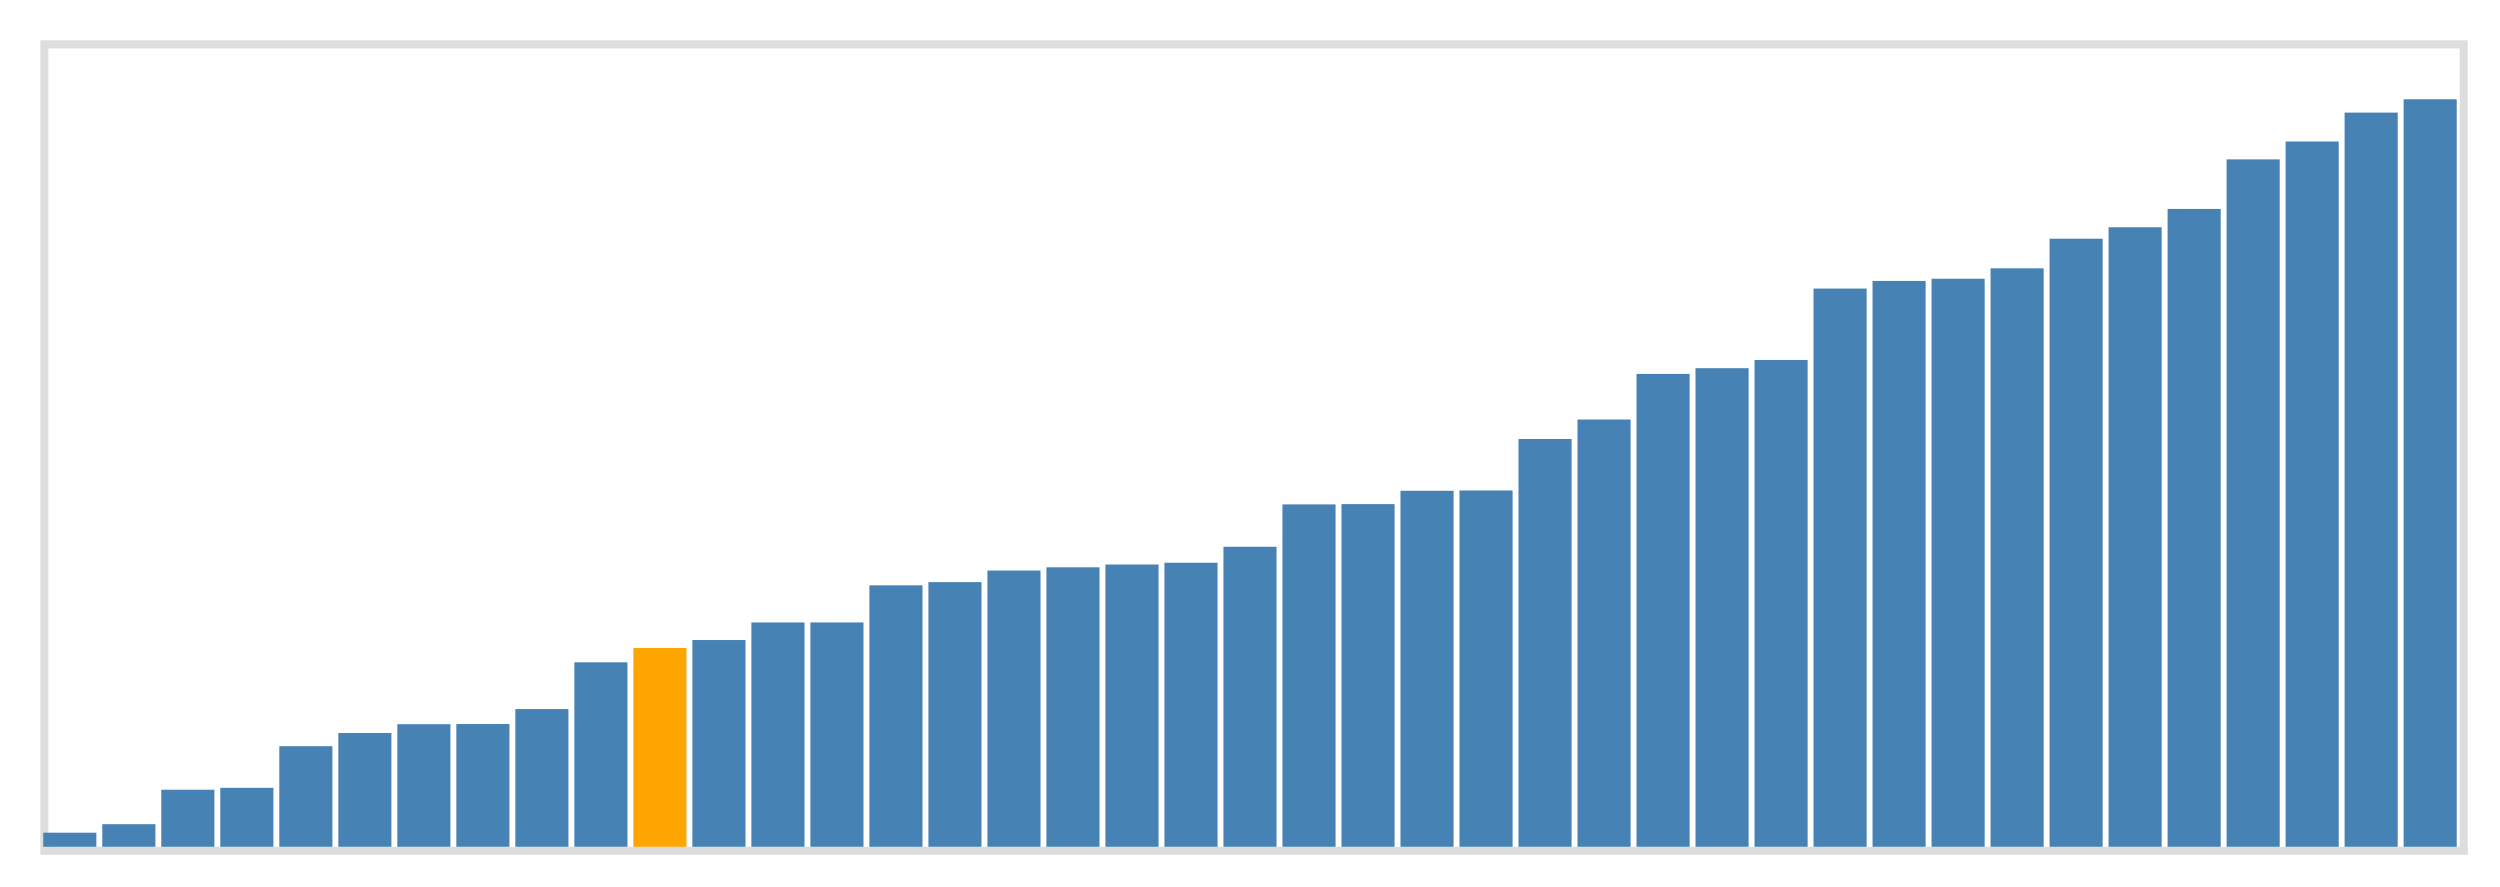 <svg class="marks" width="310" height="110" viewBox="0 0 310 110" version="1.1" xmlns="http://www.w3.org/2000/svg" xmlns:xlink="http://www.w3.org/1999/xlink"><g transform="translate(5,5)"><g class="mark-group role-frame root"><g transform="translate(0,0)"><path class="background" d="M0.5,0.5h300v100h-300Z" style="fill: none; stroke: #ddd;"></path><g><g class="mark-rect role-mark marks"><path d="M0.366,98.255h6.585v1.745h-6.585Z" style="fill: steelblue;"></path><path d="M7.683,97.2h6.585v2.8h-6.585Z" style="fill: steelblue;"></path><path d="M15,92.927h6.585v7.073h-6.585Z" style="fill: steelblue;"></path><path d="M22.317,92.691h6.585v7.309h-6.585Z" style="fill: steelblue;"></path><path d="M29.634,87.527h6.585v12.473h-6.585Z" style="fill: steelblue;"></path><path d="M36.951,85.891h6.585v14.109h-6.585Z" style="fill: steelblue;"></path><path d="M44.268,84.8h6.585v15.2h-6.585Z" style="fill: steelblue;"></path><path d="M51.585,84.782h6.585v15.218h-6.585Z" style="fill: steelblue;"></path><path d="M58.902,82.927h6.585v17.073h-6.585Z" style="fill: steelblue;"></path><path d="M66.22,77.127h6.585v22.873h-6.585Z" style="fill: steelblue;"></path><path d="M73.537,75.345h6.585v24.655h-6.585Z" style="fill: orange;"></path><path d="M80.854,74.364h6.585v25.636h-6.585Z" style="fill: steelblue;"></path><path d="M88.171,72.182h6.585v27.818h-6.585Z" style="fill: steelblue;"></path><path d="M95.488,72.182h6.585v27.818h-6.585Z" style="fill: steelblue;"></path><path d="M102.805,67.582h6.585v32.418h-6.585Z" style="fill: steelblue;"></path><path d="M110.122,67.182h6.585v32.818h-6.585Z" style="fill: steelblue;"></path><path d="M117.439,65.745h6.585v34.255h-6.585Z" style="fill: steelblue;"></path><path d="M124.756,65.345h6.585v34.655h-6.585Z" style="fill: steelblue;"></path><path d="M132.073,65h6.585v35h-6.585Z" style="fill: steelblue;"></path><path d="M139.39,64.782h6.585v35.218h-6.585Z" style="fill: steelblue;"></path><path d="M146.707,62.8h6.585v37.2h-6.585Z" style="fill: steelblue;"></path><path d="M154.024,57.545h6.585v42.455h-6.585Z" style="fill: steelblue;"></path><path d="M161.341,57.509h6.585v42.491h-6.585Z" style="fill: steelblue;"></path><path d="M168.659,55.855h6.585v44.145h-6.585Z" style="fill: steelblue;"></path><path d="M175.976,55.818h6.585v44.182h-6.585Z" style="fill: steelblue;"></path><path d="M183.293,49.436h6.585v50.564h-6.585Z" style="fill: steelblue;"></path><path d="M190.61,47.018h6.585v52.982h-6.585Z" style="fill: steelblue;"></path><path d="M197.927,41.364h6.585v58.636h-6.585Z" style="fill: steelblue;"></path><path d="M205.244,40.655h6.585v59.345h-6.585Z" style="fill: steelblue;"></path><path d="M212.561,39.636h6.585v60.364h-6.585Z" style="fill: steelblue;"></path><path d="M219.878,30.782h6.585v69.218h-6.585Z" style="fill: steelblue;"></path><path d="M227.195,29.836h6.585v70.164h-6.585Z" style="fill: steelblue;"></path><path d="M234.512,29.564h6.585v70.436h-6.585Z" style="fill: steelblue;"></path><path d="M241.829,28.273h6.585v71.727h-6.585Z" style="fill: steelblue;"></path><path d="M249.146,24.6h6.585v75.4h-6.585Z" style="fill: steelblue;"></path><path d="M256.463,23.182h6.585v76.818h-6.585Z" style="fill: steelblue;"></path><path d="M263.78,20.909h6.585v79.091h-6.585Z" style="fill: steelblue;"></path><path d="M271.098,14.764h6.585v85.236h-6.585Z" style="fill: steelblue;"></path><path d="M278.415,12.545h6.585v87.455h-6.585Z" style="fill: steelblue;"></path><path d="M285.732,8.964h6.585v91.036h-6.585Z" style="fill: steelblue;"></path><path d="M293.049,7.309h6.585v92.691h-6.585Z" style="fill: steelblue;"></path></g></g><path class="foreground" d="" style="display: none; fill: none;"></path></g></g></g></svg>